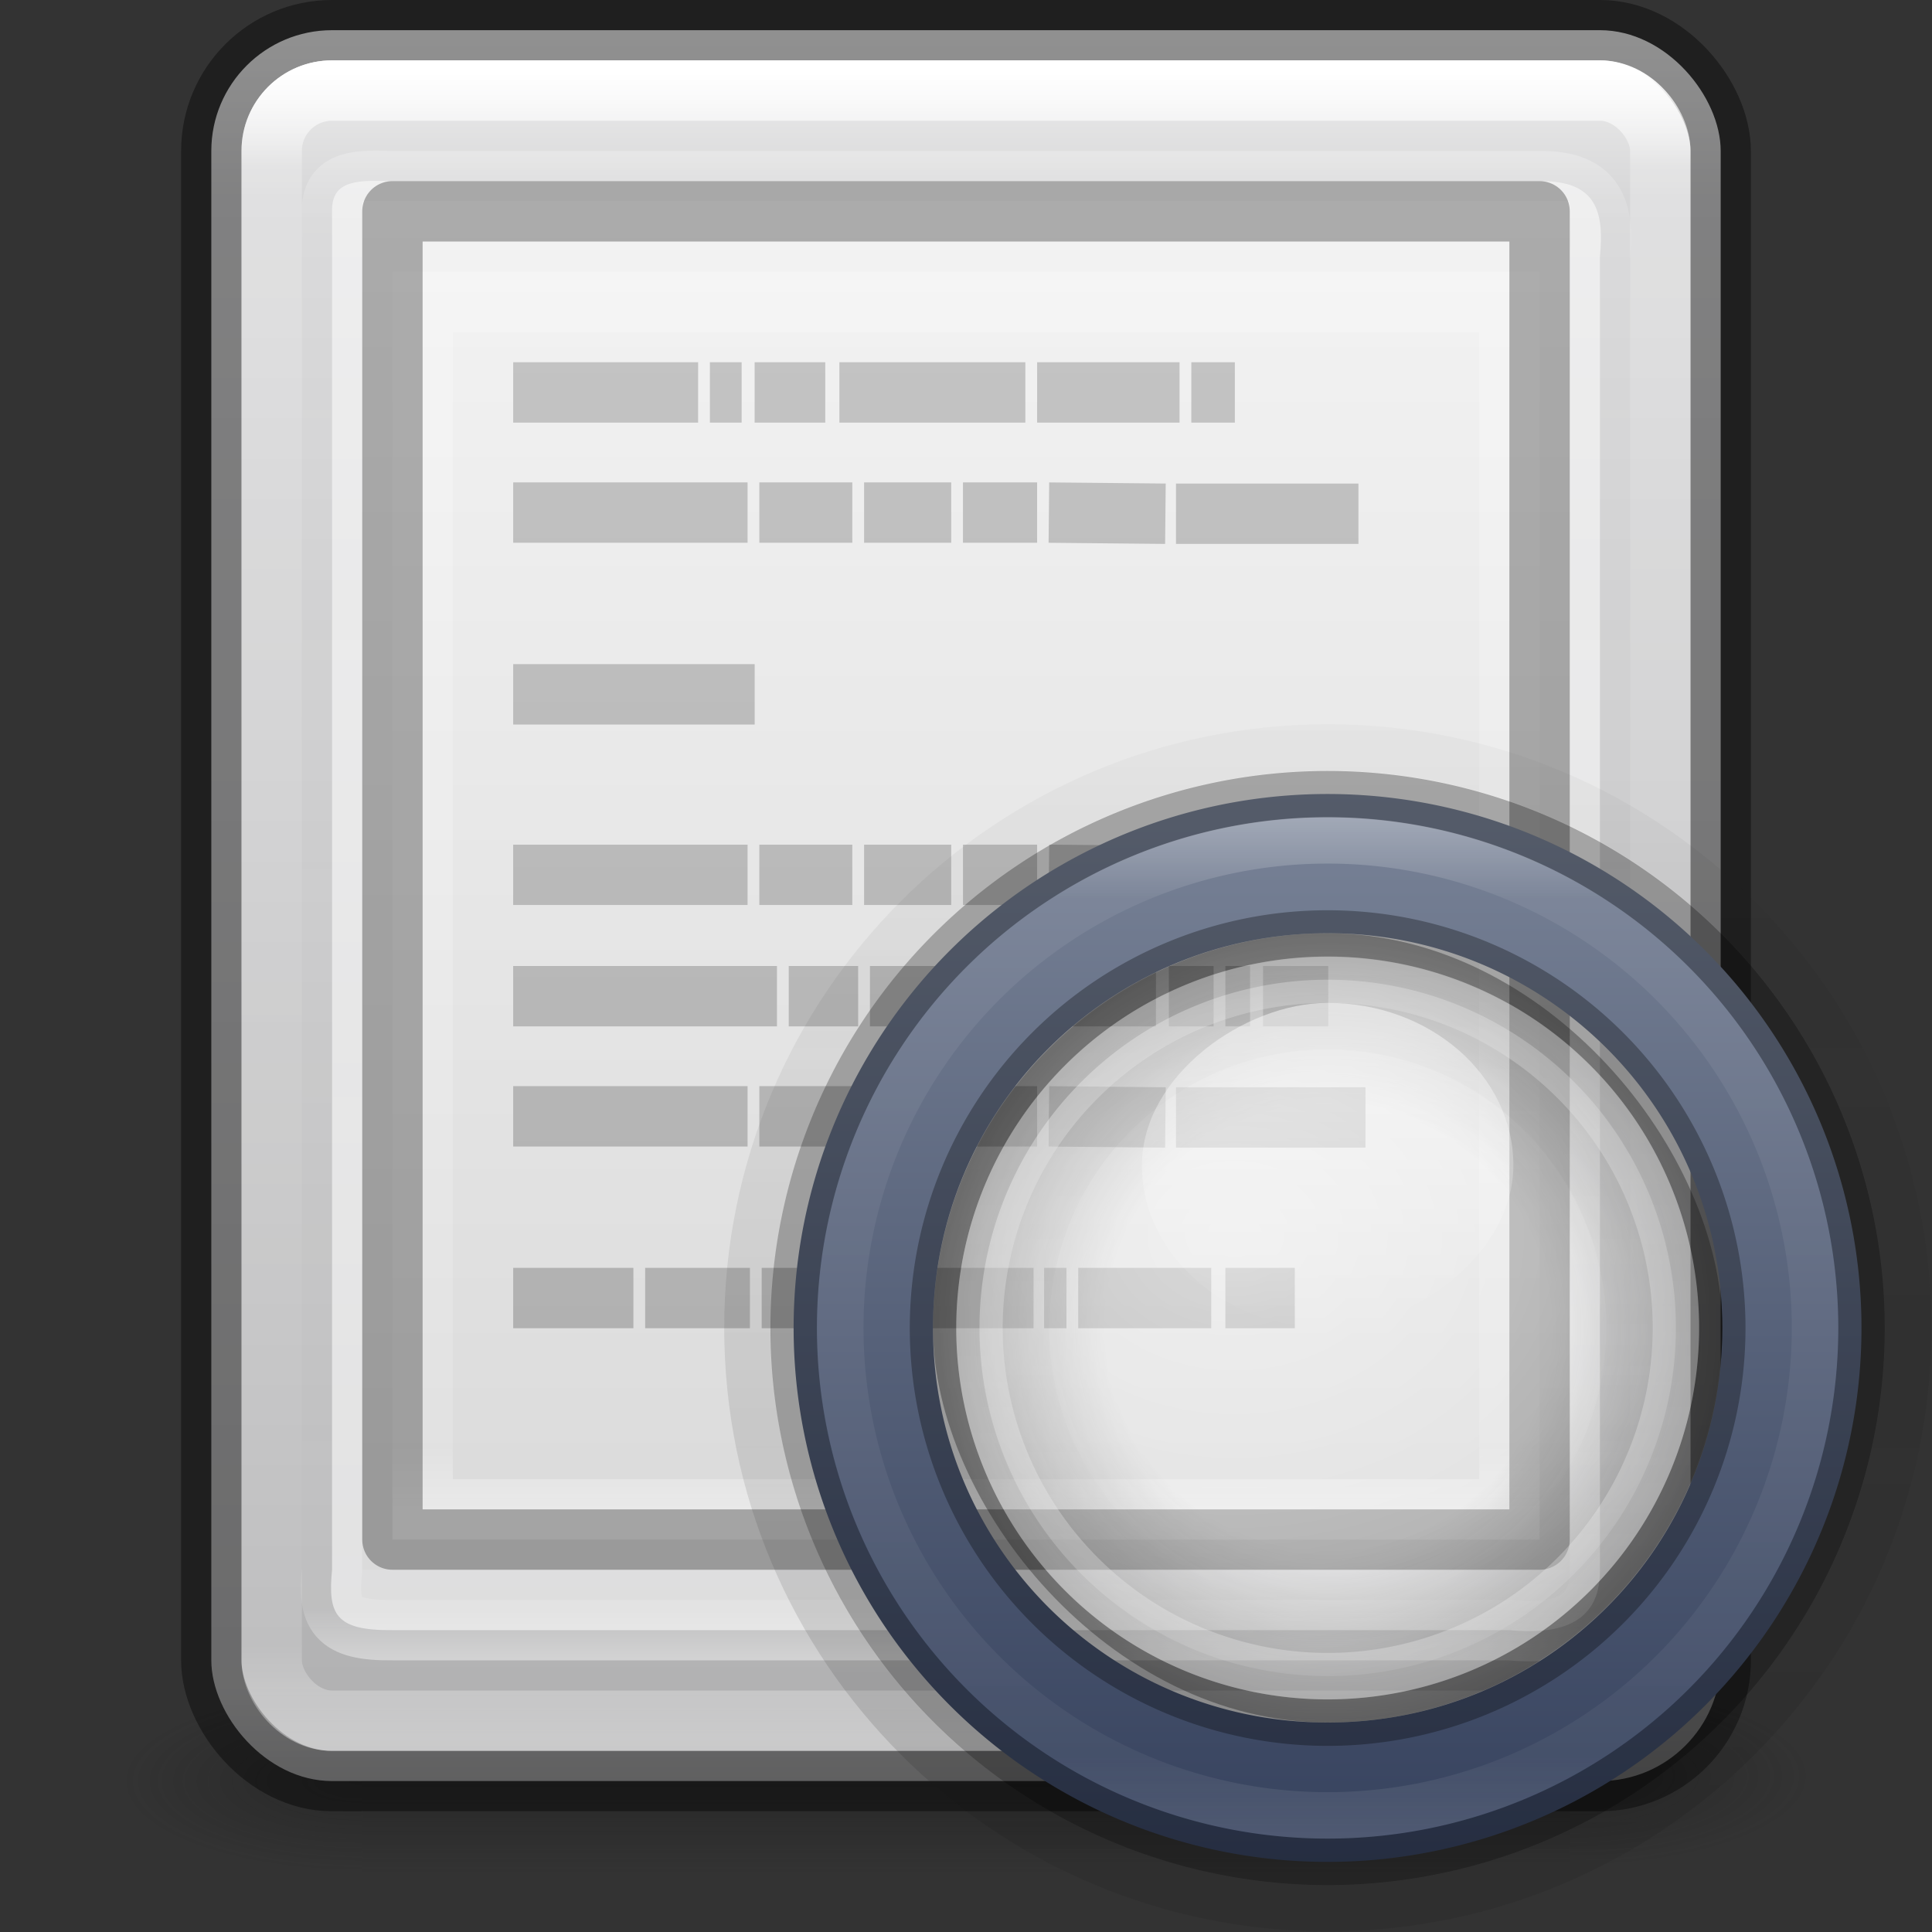 <?xml version="1.0" encoding="UTF-8" standalone="no"?>
<svg
   xmlns:dc="http://purl.org/dc/elements/1.1/"
   xmlns:cc="http://creativecommons.org/ns#"
   xmlns:rdf="http://www.w3.org/1999/02/22-rdf-syntax-ns#"
   xmlns:svg="http://www.w3.org/2000/svg"
   xmlns="http://www.w3.org/2000/svg"
   xmlns:xlink="http://www.w3.org/1999/xlink"
   xmlns:sodipodi="http://sodipodi.sourceforge.net/DTD/sodipodi-0.dtd"
   xmlns:inkscape="http://www.inkscape.org/namespaces/inkscape"
   version="1.1"
   id="svg2"
   height="32"
   width="32"
   sodipodi:docname="calibre-viewer.svg"
   inkscape:version="0.92.4 5da689c313, 2019-01-14">
  <rect width="100%" height="100%" fill="#333333" stroke="none"/>
  <sodipodi:namedview
     pagecolor="#ffffff"
     bordercolor="#666666"
     borderopacity="1"
     objecttolerance="10"
     gridtolerance="10"
     guidetolerance="10"
     inkscape:pageopacity="0"
     inkscape:pageshadow="2"
     inkscape:window-width="1366"
     inkscape:window-height="743"
     id="namedview72"
     showgrid="true"
     inkscape:zoom="17.051312"
     inkscape:cx="15.986419"
     inkscape:cy="15.215764"
     inkscape:window-x="0"
     inkscape:window-y="-1"
     inkscape:window-maximized="1"
     inkscape:current-layer="svg2">
    <inkscape:grid
       type="xygrid"
       id="grid879" />
  </sodipodi:namedview>
  <defs
     id="defs4">
    <linearGradient
       id="linearGradient6307">
      <stop
         id="stop6309"
         offset="0"
         style="stop-color:#cc0000;stop-opacity:1;" />
      <stop
         id="stop6311"
         offset="1"
         style="stop-color:#cc0000;stop-opacity:0;" />
    </linearGradient>
    <linearGradient
       y2="42.728"
       x2="16.806"
       y1="20.62"
       x1="16.806"
       gradientTransform="matrix(1.063,0,0,1.248,-1.362,-24.543)"
       gradientUnits="userSpaceOnUse"
       id="linearGradient4610"
       xlink:href="#linearGradient4035" />
    <linearGradient
       id="linearGradient4035">
      <stop
         offset="0"
         style="stop-color:#ffffff;stop-opacity:1"
         id="stop4037" />
      <stop
         offset="0.056"
         style="stop-color:#ffffff;stop-opacity:0.235"
         id="stop4039" />
      <stop
         offset="0.944"
         style="stop-color:#ffffff;stop-opacity:0.157"
         id="stop4041" />
      <stop
         offset="1"
         style="stop-color:#ffffff;stop-opacity:0.392"
         id="stop4043" />
    </linearGradient>
    <linearGradient
       id="linearGradient3688-166-749-654">
      <stop
         offset="0"
         style="stop-color:#181818;stop-opacity:1"
         id="stop3088" />
      <stop
         offset="1"
         style="stop-color:#181818;stop-opacity:0"
         id="stop3090" />
    </linearGradient>
    <linearGradient
       id="linearGradient3688-464-309-604">
      <stop
         offset="0"
         style="stop-color:#181818;stop-opacity:1"
         id="stop3094" />
      <stop
         offset="1"
         style="stop-color:#181818;stop-opacity:0"
         id="stop3096" />
    </linearGradient>
    <linearGradient
       id="linearGradient3702-501-757-795">
      <stop
         offset="0"
         style="stop-color:#181818;stop-opacity:0"
         id="stop3100" />
      <stop
         offset="0.5"
         style="stop-color:#181818;stop-opacity:1"
         id="stop3102" />
      <stop
         offset="1"
         style="stop-color:#181818;stop-opacity:0"
         id="stop3104" />
    </linearGradient>
    <linearGradient
       gradientTransform="matrix(0.49,0,0,0.492,-0.176,-485.551)"
       gradientUnits="userSpaceOnUse"
       y2="1048.362"
       x2="33"
       y1="988.362"
       x1="33"
       id="linearGradient4899"
       xlink:href="#linearGradient3994-617-9-9" />
    <linearGradient
       id="linearGradient2867-449-88-871-390-598-476-591-434-148-57-177-8-3-3-6-4-8-8-8-5-7">
      <stop
         offset="0"
         style="stop-color:#505050;stop-opacity:1"
         id="stop3750-1-0-7-6-6-1-3-9-3-9" />
      <stop
         offset="0.262"
         style="stop-color:#2b2b2b;stop-opacity:1"
         id="stop3752-3-7-4-0-32-8-923-0-7-0" />
      <stop
         offset="0.705"
         style="stop-color:#0a0a0a;stop-opacity:1"
         id="stop3754-1-8-5-2-7-6-7-1-9-1" />
      <stop
         offset="1"
         style="stop-color:#000000;stop-opacity:1"
         id="stop3756-1-6-2-6-6-1-96-6-0-1" />
    </linearGradient>
    <radialGradient
       xlink:href="#linearGradient2867-449-88-871-390-598-476-591-434-148-57-177-8-3-3-6-4-8-8-8-5-7"
       id="radialGradient5299"
       gradientUnits="userSpaceOnUse"
       gradientTransform="matrix(0,7.976,-5.467,0,70.838,-69.263)"
       cx="7.118"
       cy="9.957"
       fx="7.118"
       fy="9.957"
       r="12.672" />
    <linearGradient
       gradientTransform="matrix(0.467,0,0,0.472,0.6,-465.359)"
       gradientUnits="userSpaceOnUse"
       y2="991.362"
       x2="33"
       y1="1045.362"
       x1="33"
       id="linearGradient6426"
       xlink:href="#linearGradient4035" />
    <linearGradient
       id="linearGradient3994-617-9-9">
      <stop
         offset="0"
         style="stop-color:#f0f0f0;stop-opacity:1"
         id="stop4324-9-7" />
      <stop
         offset="0.086"
         style="stop-color:#d7d7d8;stop-opacity:1"
         id="stop2860-4-4" />
      <stop
         offset="0.922"
         style="stop-color:#b2b2b3;stop-opacity:1"
         id="stop2862-5-9" />
      <stop
         offset="1"
         style="stop-color:#979798;stop-opacity:1"
         id="stop4326-1-1" />
    </linearGradient>
    <linearGradient
       y2="39.999"
       x2="25.058"
       y1="47.028"
       x1="25.058"
       gradientTransform="matrix(0.714,0,0,0.429,-1.19,1031.219)"
       gradientUnits="userSpaceOnUse"
       id="linearGradient3559"
       xlink:href="#linearGradient3702-501-757-795" />
    <radialGradient
       r="2.5"
       fy="43.5"
       fx="4.993"
       cy="43.5"
       cx="4.993"
       gradientTransform="matrix(1.582,0,0,0.6,-13.851,-1075.962)"
       gradientUnits="userSpaceOnUse"
       id="radialGradient3562"
       xlink:href="#linearGradient3688-464-309-604" />
    <radialGradient
       r="2.5"
       fy="43.5"
       fx="4.996"
       cy="43.5"
       cx="4.996"
       gradientTransform="matrix(1.603,1.5809435e-7,-4.1092973e-8,0.6,17.991,1023.679)"
       gradientUnits="userSpaceOnUse"
       id="radialGradient3565"
       xlink:href="#linearGradient3688-166-749-654" />
    <linearGradient
       id="linearGradient3600-4">
      <stop
         id="stop3602-7"
         style="stop-color:#f4f4f4;stop-opacity:1"
         offset="0" />
      <stop
         id="stop3604-6"
         style="stop-color:#dbdbdb;stop-opacity:1"
         offset="1" />
    </linearGradient>
    <linearGradient
       id="linearGradient3977">
      <stop
         id="stop3979"
         style="stop-color:#ffffff;stop-opacity:1"
         offset="0" />
      <stop
         id="stop3981"
         style="stop-color:#ffffff;stop-opacity:0.235"
         offset="0.036" />
      <stop
         id="stop3983"
         style="stop-color:#ffffff;stop-opacity:0.157"
         offset="0.951" />
      <stop
         id="stop3985"
         style="stop-color:#ffffff;stop-opacity:0.392"
         offset="1" />
    </linearGradient>
    <linearGradient
       y2="43"
       x2="24"
       y1="5.564"
       x1="24"
       gradientTransform="matrix(0.503,0,0,0.569,3.922,0.562)"
       gradientUnits="userSpaceOnUse"
       id="linearGradient4772"
       xlink:href="#linearGradient3977" />
    <linearGradient
       y2="47.013"
       x2="25.132"
       y1="0.985"
       x1="25.132"
       gradientTransform="matrix(0.571,0,0,0.493,2.286,2.086)"
       gradientUnits="userSpaceOnUse"
       id="linearGradient4775"
       xlink:href="#linearGradient3600-4" />
    <linearGradient
       y2="1015.362"
       x2="32"
       y1="1017.87"
       x1="32"
       spreadMethod="reflect"
       gradientTransform="matrix(0.455,0,0,1,1,22)"
       gradientUnits="userSpaceOnUse"
       id="linearGradient4781"
       xlink:href="#linearGradient6307" />
    <linearGradient
       x1="22.004"
       y1="47.813"
       x2="22.004"
       y2="3.364"
       id="linearGradient3031"
       xlink:href="#linearGradient3104-5"
       gradientUnits="userSpaceOnUse"
       gradientTransform="matrix(0.624,0,0,0.613,-0.959,-0.867)" />
    <linearGradient
       id="linearGradient3104-5">
      <stop
         id="stop3106-2"
         style="stop-color:#aaaaaa;stop-opacity:1"
         offset="0" />
      <stop
         id="stop3108-5"
         style="stop-color:#c8c8c8;stop-opacity:1"
         offset="1" />
    </linearGradient>
    <linearGradient
       gradientTransform="matrix(0,-0.937,0.937,0,16.913,66.728)"
       gradientUnits="userSpaceOnUse"
       xlink:href="#linearGradient3688-166-749-654"
       id="linearGradient3358"
       y2="29.5"
       x2="65.26"
       y1="29.5"
       x1="32.14" />
    <linearGradient
       gradientTransform="matrix(0.877,0,0,0.877,-36.326,-7.426)"
       gradientUnits="userSpaceOnUse"
       xlink:href="#linearGradient4220-7"
       id="linearGradient3355"
       y2="50.057"
       x2="79.457"
       y1="22.857"
       x1="79.457" />
    <linearGradient
       id="linearGradient4220-7">
      <stop
         offset="0"
         style="stop-color:#7a8498;stop-opacity:1"
         id="stop4222-7" />
      <stop
         offset="1"
         style="stop-color:#34405c;stop-opacity:1"
         id="stop4224-0" />
    </linearGradient>
    <linearGradient
       gradientTransform="matrix(0,0.652,-0.652,0,60.983,-8.058)"
       gradientUnits="userSpaceOnUse"
       xlink:href="#linearGradient3878"
       id="linearGradient3351"
       y2="42.379"
       x2="66.732"
       y1="42.379"
       x1="33.244" />
    <linearGradient
       id="linearGradient3878">
      <stop
         offset="0"
         style="stop-color:#ffffff;stop-opacity:1"
         id="stop3880" />
      <stop
         offset="0.077"
         style="stop-color:#ffffff;stop-opacity:0.235"
         id="stop3882" />
      <stop
         offset="0.923"
         style="stop-color:#ffffff;stop-opacity:0.157"
         id="stop3884" />
      <stop
         offset="1"
         style="stop-color:#ffffff;stop-opacity:0.392"
         id="stop3886" />
    </linearGradient>
    <radialGradient
       spreadMethod="pad"
       gradientTransform="matrix(0,0.325,-0.325,1.3972489e-8,45.776,7.653)"
       gradientUnits="userSpaceOnUse"
       xlink:href="#linearGradient12727"
       id="radialGradient3343"
       fy="38.188"
       fx="51.91"
       r="27.5"
       cy="38.188"
       cx="51.91" />
    <linearGradient
       id="linearGradient12727">
      <stop
         offset="0"
         style="stop-color:#181818;stop-opacity:0"
         id="stop12729" />
      <stop
         offset="0.538"
         style="stop-color:#181818;stop-opacity:0"
         id="stop12745" />
      <stop
         offset="1"
         style="stop-color:#181818;stop-opacity:1"
         id="stop12731" />
    </linearGradient>
    <linearGradient
       gradientTransform="matrix(0,0.63,0.63,0,26.229,-9.68)"
       gradientUnits="userSpaceOnUse"
       xlink:href="#linearGradient3688-166-749-654"
       id="linearGradient3339"
       y2="29.5"
       x2="65.26"
       y1="29.5"
       x1="32.14" />
    <linearGradient
       gradientTransform="matrix(0,0.565,0.565,0,27.946,-6.45)"
       gradientUnits="userSpaceOnUse"
       xlink:href="#linearGradient3688-166-749-654"
       id="linearGradient3336"
       y2="29.5"
       x2="65.26"
       y1="29.5"
       x1="32.14" />
    <linearGradient
       gradientTransform="matrix(0.729,0,0,0.778,-14.687,-840.3)"
       gradientUnits="userSpaceOnUse"
       xlink:href="#linearGradient46709"
       id="linearGradient3333"
       y2="1037.505"
       x2="53.8"
       y1="1037.505"
       x1="44.2" />
    <linearGradient
       id="linearGradient46709">
      <stop
         style="stop-color:#ffffff;stop-opacity:1;"
         offset="0"
         id="stop46711" />
      <stop
         style="stop-color:#ffffff;stop-opacity:0;"
         offset="1"
         id="stop46713" />
    </linearGradient>
    <radialGradient
       xlink:href="#linearGradient46709"
       id="radialGradient46715"
       cx="58"
       cy="135"
       fx="58"
       fy="135"
       r="8"
       gradientTransform="matrix(1.875,-3.7506847e-7,3.0005478e-7,1.5,-77.399,-179.958)"
       gradientUnits="userSpaceOnUse" />
  </defs>
  <g
     transform="translate(0,-1020.362)"
     id="g3567">
    <rect
       width="4"
       height="3"
       x="26"
       y="1048.279"
       id="rect2801"
       style="opacity:0.4;fill:url(#radialGradient3565);fill-opacity:1;stroke:none" />
    <rect
       width="4"
       height="3"
       x="-6"
       y="-1051.362"
       transform="scale(-1)"
       id="rect3696"
       style="opacity:0.4;fill:url(#radialGradient3562);fill-opacity:1;stroke:none" />
    <rect
       width="20"
       height="3"
       x="6"
       y="1048.362"
       id="rect3700"
       style="opacity:0.4;fill:url(#linearGradient3559);fill-opacity:1;stroke:none" />
  </g>
  <rect
     style="fill:url(#linearGradient4899);stroke:none"
     id="rect4897"
     y="0.5"
     x="3.5"
     ry="2"
     rx="2"
     height="29"
     width="25" />
  <path
     style="opacity:0.6;fill:#fafafa;stroke:url(#linearGradient6426);stroke-width:1;stroke-opacity:1"
     d="m 6.5,3 19,1.74e-5 c 0.957,-0.011 1.07,0.523 1,1.249 V 26 c 0.011,0.957 -0.774,1.07 -1.5,1 H 6.5 C 5.543,27.011 5.43,26.726 5.5,26 V 3.5 C 5.487,2.962 5.962,2.987 6.5,3 Z"
     id="rect6410"
     inkscape:connector-curvature="0"
     sodipodi:nodetypes="ccccccccc" />
  <rect
     width="25"
     height="29"
     rx="2"
     ry="2"
     x="3.5"
     y="0.5"
     id="rect3993"
     style="opacity:0.4;fill:none;stroke:#000000;stroke-width:1;stroke-opacity:1" />
  <rect
     width="23"
     height="27"
     rx="1"
     ry="1"
     x="4.5"
     y="1.5"
     id="rect6741-5-0-2-3"
     style="fill:none;stroke:url(#linearGradient4610);stroke-width:1;stroke-linecap:round;stroke-linejoin:round;stroke-miterlimit:4;stroke-dasharray:none;stroke-dashoffset:0;stroke-opacity:1" />
  <path
     d="m 6,3.328 c 4.583,0 20,0 20,0 L 26,26 C 26,26 12.667,26 6,26 6,18.442 6,10.885 6,3.327 Z"
     id="path4160-3"
     style="display:inline;fill:url(#linearGradient4775);fill-opacity:1;stroke:none;stroke-width:1.341"
     inkscape:connector-curvature="0" />
  <path
     style="fill:none;stroke:url(#linearGradient4772);stroke-width:1;stroke-linecap:round;stroke-linejoin:miter;stroke-miterlimit:4;stroke-dasharray:none;stroke-dashoffset:0;stroke-opacity:1"
     d="M 25,25 H 7 V 5 h 18 z"
     id="rect6741-1"
     inkscape:connector-curvature="0"
     sodipodi:nodetypes="ccccc" />
  <path
     d="m 8.5,6.5 h 3.063 z m 3.258,0 h 0.526 z m 0.741,0 h 1.17 z m 1.404,0 h 3.08 z m 3.275,0 h 2.359 z m 2.554,0 h 0.721 z M 8.5,8.49 h 3.882 z m 4.077,0 h 1.54 z m 1.735,0 h 1.443 z m 1.638,0 h 1.228 z m 1.423,0 1.93,0.019 z m 2.105,0.019 H 22.5 Z M 8.5,11.5 h 4 z m 0,2.99 h 3.882 z m 4.077,0 h 1.54 z m 1.735,0 h 1.443 z m 1.638,0 h 1.228 z m 1.423,0 1.93,0.019 z m 2.105,0.019 H 22.5 Z M 8.5,16.5 h 4.369 z m 4.564,0 h 1.15 z m 1.345,0 h 2.71 z m 2.885,0 h 1.852 z m 2.066,0 h 0.741 z m 0.936,0 h 0.409 z m 0.624,0 H 22 Z M 8.5,18.49 h 3.882 z m 4.077,0 h 1.54 z m 1.735,0 h 1.443 z m 1.638,0 h 1.228 z m 1.423,0 1.93,0.019 z m 2.105,0.019 h 3.139 z M 8.5,21.5 h 1.991 z m 2.186,0 h 1.735 z m 1.93,0 h 2.554 z m 2.768,0 h 1.735 z m 1.91,0 h 0.37 z m 0.565,0 h 2.203 z m 2.437,0 h 1.15 z"
     id="path3475"
     style="fill:none;stroke:url(#linearGradient3031);stroke-width:1;stroke-linecap:butt;stroke-linejoin:miter;stroke-opacity:1"
     inkscape:connector-curvature="0"
     sodipodi:nodetypes="ccccccccccccccccccccccccccccccccccccccccccccccccccccccccccccccccccccccccccccccccccccccccacccccccccccccccccccccccccccc" />
  <path
     style="display:inline;opacity:0.3;fill:none;stroke:#000000;stroke-width:1;stroke-linecap:butt;stroke-linejoin:round;stroke-miterlimit:4;stroke-dasharray:none;stroke-dashoffset:0;stroke-opacity:1"
     d="m 6.5,3.5 h 19 v 22 h -19 z"
     id="path4160-3-1"
     inkscape:connector-curvature="0"
     sodipodi:nodetypes="ccccc" />
  <g
     id="g97064"
     transform="matrix(0.769,0,0,0.769,-3.657,3.121)">
    <path
       inkscape:connector-curvature="0"
       d="m 33.354,12.042 c 6.904,0 12.5,5.596 12.5,12.5 0,6.904 -5.596,12.5 -12.5,12.5 -6.904,0 -12.5,-5.596 -12.5,-12.5 0,-6.904 5.596,-12.5 12.5,-12.5 z"
       id="path8105"
       style="display:inline;opacity:0.15;fill:none;stroke:url(#linearGradient3358);stroke-width:1;stroke-miterlimit:4;stroke-dasharray:none;stroke-opacity:1" />
    <path
       inkscape:connector-curvature="0"
       id="path4218"
       d="m 33.685,13.048 a 11.5,11.5 0 0 0 -11.836,11.496 11.5,11.5 0 0 0 23,0 11.5,11.5 0 0 0 -11.164,-11.496 z m -0.334,2.994 c 4.709,0 8.5,3.791 8.5,8.5 0,4.709 -3.791,8.5 -8.5,8.5 -4.709,0 -8.5,-3.791 -8.5,-8.5 0,-4.709 3.791,-8.5 8.5,-8.5 z"
       style="color:#000000;display:inline;overflow:visible;visibility:visible;fill:url(#linearGradient3355);fill-opacity:1;fill-rule:nonzero;stroke:none;stroke-width:0.791;marker:none;enable-background:accumulate" />
    <path
       inkscape:connector-curvature="0"
       d="m 44.85,24.545 a 11.5,11.498 0 0 1 -23,0 11.5,11.498 0 1 1 23,0 z"
       id="path7624"
       style="display:inline;opacity:0.3;fill:none;stroke:#000000;stroke-width:1;stroke-miterlimit:4;stroke-dasharray:none;stroke-opacity:1" />
    <path
       inkscape:connector-curvature="0"
       d="m 33.351,35.042 a 10.497,10.5 0 1 1 0,-21 10.497,10.5 0 0 1 0,21 z"
       id="path7681"
       style="display:inline;opacity:0.3;fill:none;stroke:url(#linearGradient3351);stroke-width:1;stroke-miterlimit:4;stroke-dasharray:none;stroke-opacity:1" />
    <rect
       width="17"
       height="17"
       rx="25"
       ry="25"
       x="24.851"
       y="16.042"
       id="rect12723"
       style="color:#000000;display:inline;overflow:visible;visibility:visible;opacity:0.4;fill:url(#radialGradient3343);fill-opacity:1;fill-rule:nonzero;stroke:none;stroke-width:1;marker:none;enable-background:accumulate" />
    <path
       inkscape:connector-curvature="0"
       d="m 41.851,24.546 a 8.5,8.499 0 0 1 -17,0 8.5,8.499 0 1 1 17,0 z"
       id="path8113"
       style="display:inline;opacity:0.3;fill:none;stroke:#000000;stroke-width:1;stroke-miterlimit:4;stroke-dasharray:none;stroke-opacity:1" />
    <path
       inkscape:connector-curvature="0"
       d="m 33.352,32.043 a 7.5,7.5 0 0 0 0,-15 7.5,7.5 0 1 0 0,15 z"
       id="path8123"
       style="display:inline;opacity:0.15;fill:none;stroke:url(#linearGradient3339);stroke-width:1;stroke-miterlimit:4;stroke-dasharray:none;stroke-opacity:1" />
    <path
       inkscape:connector-curvature="0"
       d="m 33.353,31.043 a 6.5,6.5 0 0 0 0,-13 6.5,6.5 0 1 0 0,13 z"
       id="path8127"
       style="display:inline;opacity:0.08;fill:none;stroke:url(#linearGradient3336);stroke-width:1;stroke-miterlimit:4;stroke-dasharray:none;stroke-opacity:1" />
    <rect
       width="7"
       height="8"
       rx="25"
       ry="25"
       x="17.542"
       y="-37.351"
       transform="rotate(90)"
       id="rect12733"
       style="color:#000000;display:inline;overflow:visible;visibility:visible;opacity:0.5;fill:url(#linearGradient3333);fill-opacity:1;fill-rule:nonzero;stroke:none;stroke-width:1;marker:none;enable-background:accumulate" />
    <path
       inkscape:connector-curvature="0"
       style="display:inline;opacity:0.5;fill:url(#radialGradient46715);fill-opacity:1;stroke:#ffffff;stroke-width:1;stroke-miterlimit:4;stroke-dasharray:none;stroke-opacity:0.523"
       id="path46707"
       d="m 33.352,32.043 a 7.5,7.5 0 0 0 0,-15 7.5,7.5 0 1 0 0,15 z" />
  </g>
</svg>

